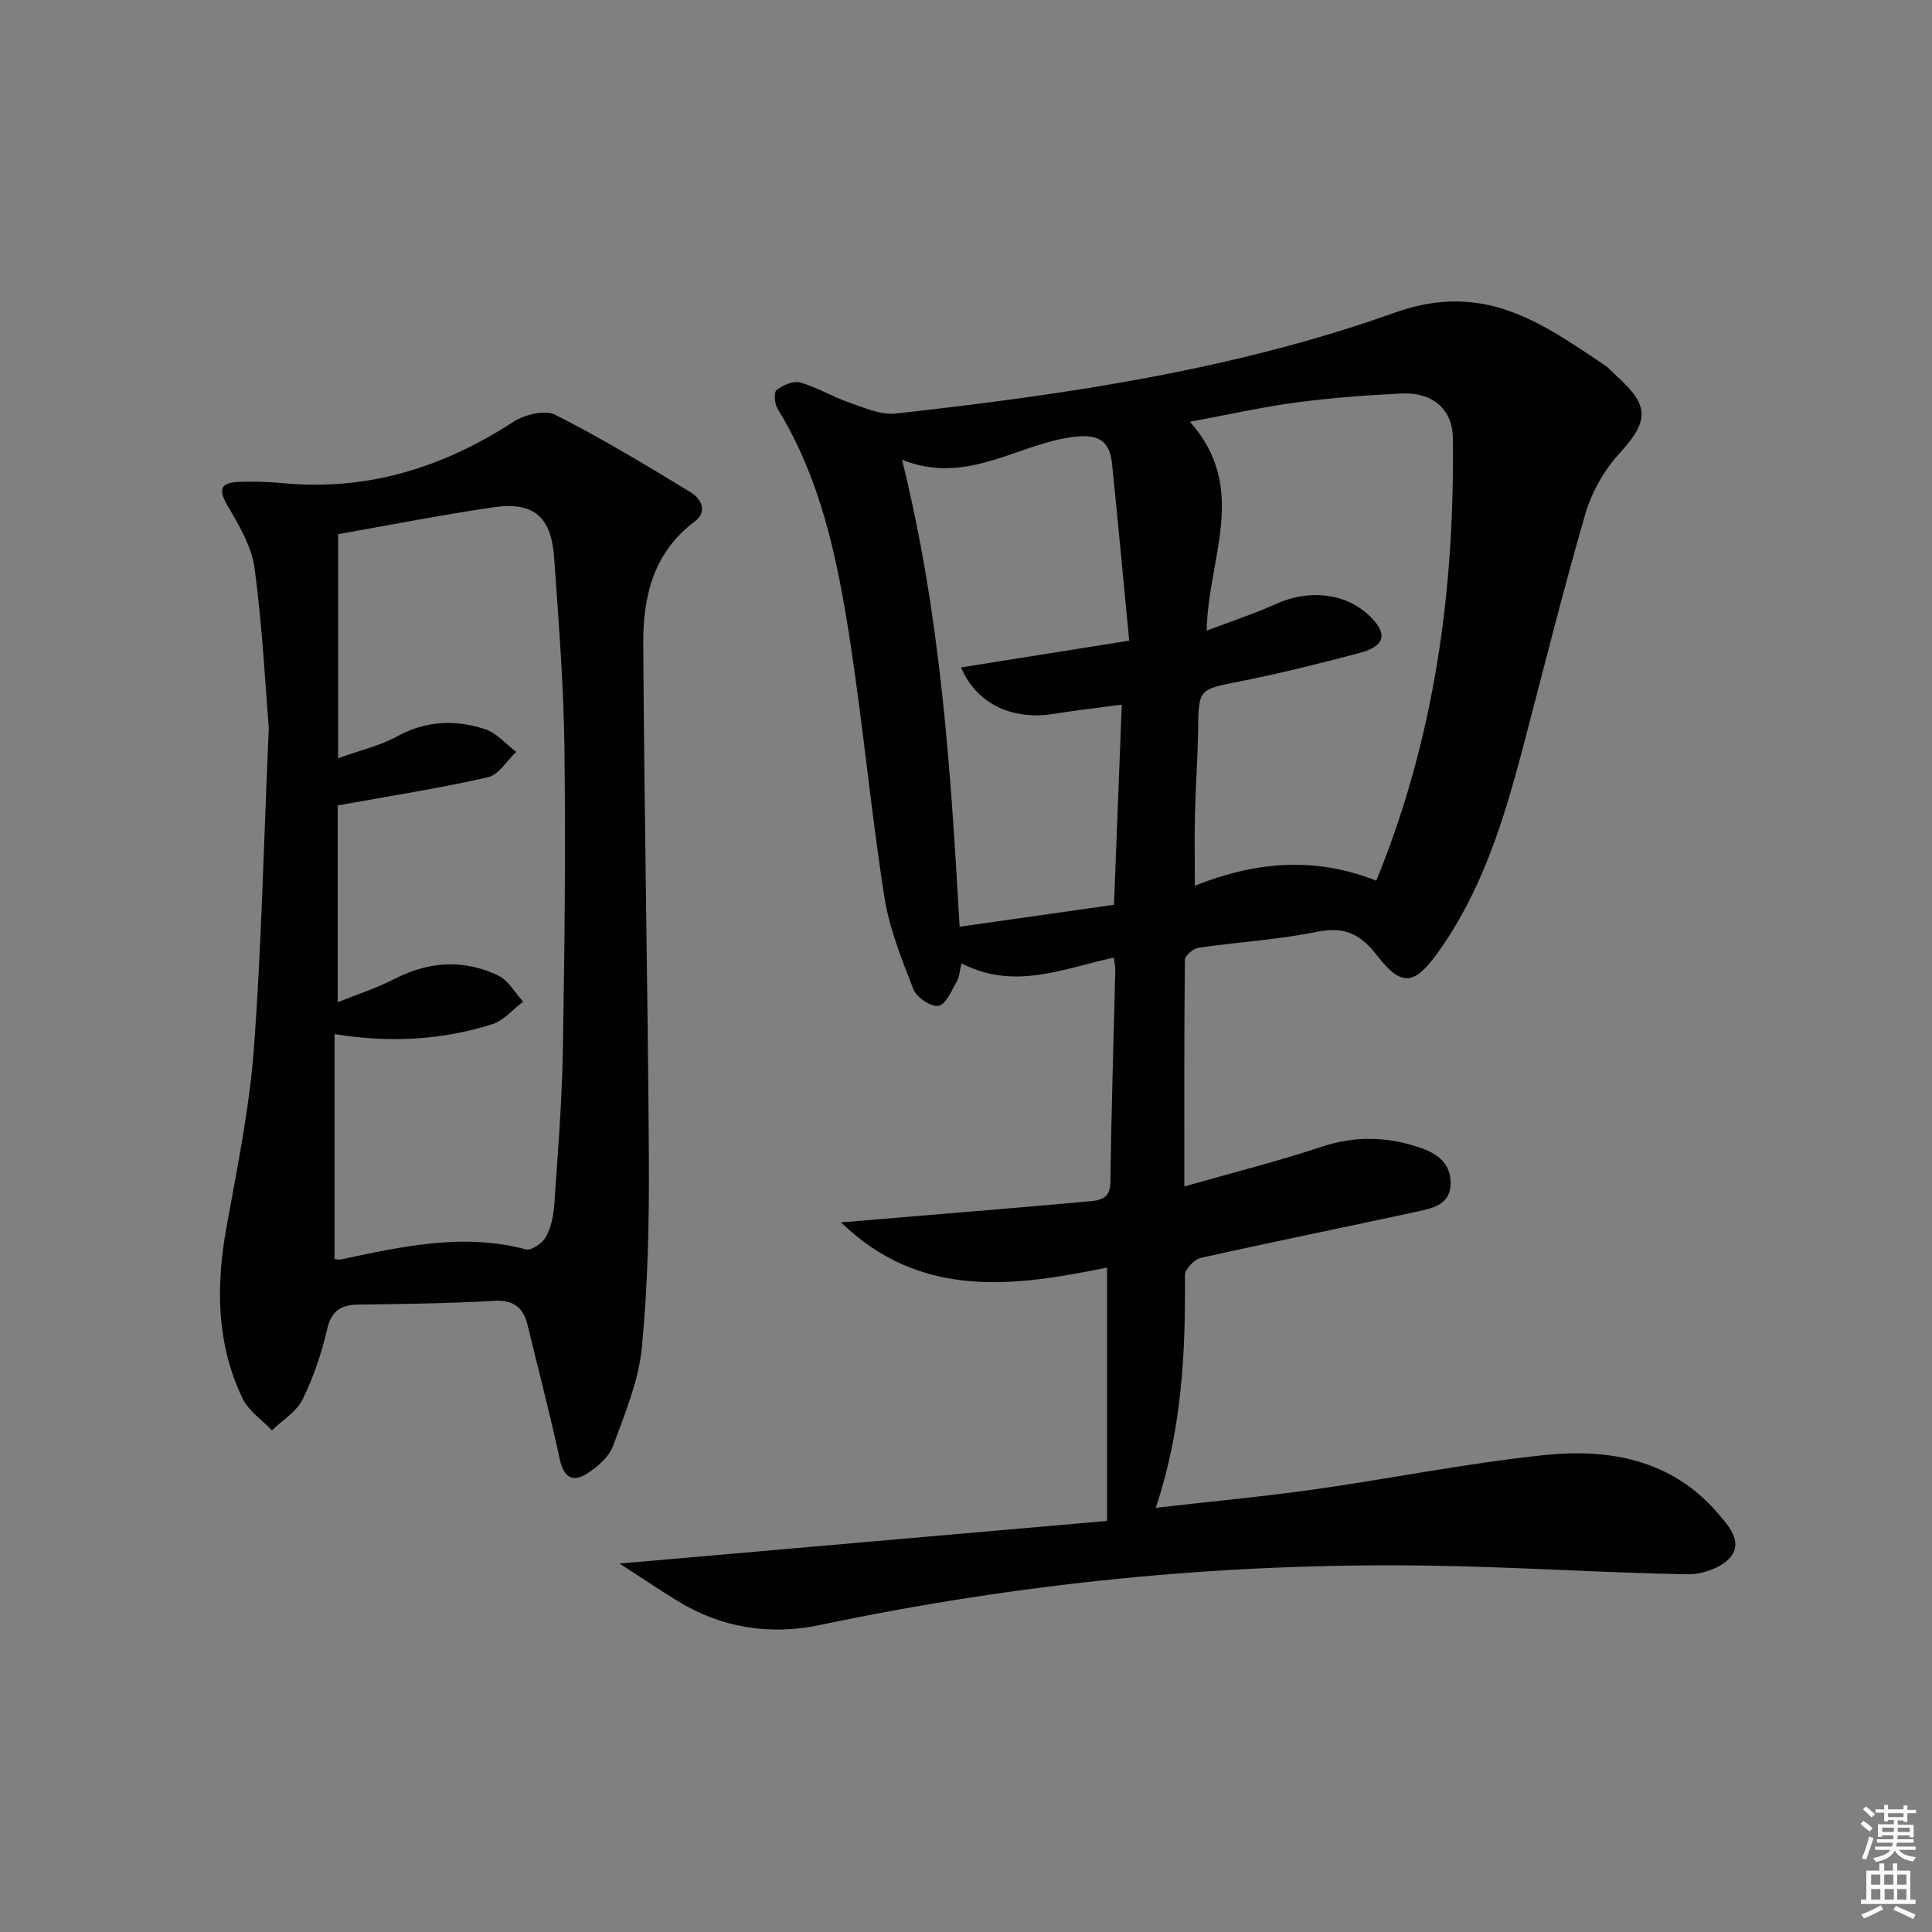 <svg enable-background="new 0 0 400 400" viewBox="0 0 400 400" xmlns="http://www.w3.org/2000/svg"><rect x="0" y="0" width="400" height="400" fill="#808080" stroke="none"/><path d="m385.2 377.6.6-.6c.6.4 1.3.9 1.9 1.5l-.6.7c-.8-.6-1.4-1.1-1.9-1.6zm.3 7.1c.6-1.4 1.1-2.9 1.5-4.5.3.1.6.3.9.4-.5 1.4-1 2.9-1.5 4.4l-.9-.2zm.2-10.1.6-.6c.7.5 1.3 1.1 1.9 1.6l-.7.7c-.6-.6-1.2-1.2-1.8-1.7zm8.4-.8h.8v.9h1.8v.7h-1.8v1.8h-.8v-.3h-1.2v.9h3.3v2.6h-.8v-.4h-2.5c0 .3 0 .6-.1.8h3.4v.7h-3.5c0 .3-.1.6-.1.8h4v.7h-3.5c.7.9 1.9 1.3 3.6 1.5-.2.2-.4.5-.6.9-1.9-.3-3.2-1.1-3.8-2.3-.5 1.1-1.8 2-3.9 2.4-.2-.3-.4-.5-.6-.8 1.9-.4 3.1-.9 3.6-1.7h-3.2v-.7h3.5c.1-.2.1-.5.2-.8h-3.3v-.7h3.4c0-.2 0-.5 0-.8h-2.4v.3h-.8v-2.6h3.3v-.9h-1.2v.3h-.8v-1.8h-1.8v-.7h1.8v-.9h.8v.9h3.2zm-4.4 5.5h2.4c0-.3 0-.6 0-.9h-2.4zm1.2-3.1h3.2v-.8h-3.2zm4.4 2.2h-2.4v.9h2.5v-.9z" fill="#fcfafa"/><path d="m389.2 385.8h.9v1.5h1.8v-1.5h.9v1.5h2.7v6h1.1v.9h-11.3v-.9h1.1v-6h2.7v-1.5zm.2 8.7.5.8c-1.2.6-2.5 1.3-4 1.9-.2-.3-.3-.6-.6-.8 1.6-.6 3-1.3 4.1-1.9zm-2-4.3h1.9v-2.1h-1.9zm0 3.1h1.9v-2.2h-1.9zm2.7-3.1h1.9v-2.1h-1.9zm.1 3.1h1.9v-2.2h-1.9zm2.3 1.3c1.4.6 2.7 1.2 4.1 1.8l-.5.9c-1.5-.7-2.8-1.4-4.1-1.9zm2.2-6.5h-1.9v2.1h1.9zm-1.9 5.2h1.9v-2.2h-1.9z" fill="#fcfafa"/><g fill="#010101"><path d="m239.29 312.17c11.53-1.32 22.09-2.29 32.58-3.77 15.94-2.25 31.76-5.45 47.75-7.13 13.42-1.41 26.34.84 35.93 11.91 2.3 2.66 5.32 5.98 2.76 9.16-1.78 2.22-5.89 3.66-8.92 3.6-18.13-.33-36.24-1.57-54.36-1.81-42.19-.55-83.95 3.61-125.27 12.31-10.43 2.2-20.53.59-29.73-5.13-3.9-2.42-7.72-4.98-11.75-7.59 33.48-2.93 66.97-5.86 100.93-8.83 0-18.4 0-35.4 0-52.46-19.38 3.96-38.55 6.63-55.08-9.34 4.34-.37 8.68-.74 13.03-1.1 12.75-1.07 25.5-2.09 38.23-3.26 2.22-.2 4.47-.42 4.51-3.94.18-14.64.66-29.28 1.01-43.93.02-.79-.18-1.58-.31-2.6-10.47 2.27-20.62 6.84-31.54 1.19-.39 1.61-.42 2.8-.94 3.7-1.1 1.89-2.22 4.77-3.78 5.09-1.51.31-4.56-1.7-5.21-3.37-2.45-6.28-5.03-12.71-6.06-19.31-2.78-17.87-4.43-35.91-7.22-53.78-2.56-16.41-5.96-32.68-14.87-47.17-.63-1.02-.79-3.4-.18-3.87 1.3-1.01 3.47-1.95 4.89-1.55 3.46.98 6.63 2.95 10.06 4.12 3.15 1.09 6.6 2.66 9.72 2.31 35.04-3.9 70.06-9.02 103.27-20.88 18.47-6.6 30.33 2.05 43.48 10.85.96.64 1.71 1.58 2.58 2.36 6.85 6.16 6.56 9.29.36 16.08-3.12 3.42-5.64 7.93-6.94 12.39-4.7 16.24-8.77 32.66-13.09 49.02-3.92 14.83-8.47 29.41-17.63 42.04-4.69 6.47-7.36 6.8-12.29.47-3.43-4.41-6.68-6.22-12.41-5.05-8.11 1.65-16.46 2.13-24.68 3.33-1.07.16-2.79 1.61-2.8 2.48-.17 15.28-.12 30.56-.12 46.93 10.01-2.85 19.31-5.18 28.38-8.2 7.17-2.39 14.03-2.12 20.94.36 3.3 1.19 5.86 3.27 5.82 7.22-.04 4.21-3.43 5.06-6.46 5.72-15.06 3.28-30.18 6.32-45.22 9.68-1.35.3-3.34 2.32-3.33 3.53.13 16.01-.59 31.9-6.04 48.22zm45.66-129.84c12.14-29.7 16.22-60.29 15.85-91.6-.07-6.16-4.35-9.56-10.61-9.26-7.3.35-14.6.9-21.84 1.86-7.08.94-14.08 2.53-21.99 3.99 12.35 13.85 3.67 28.34 3.48 43.24 5.19-1.97 9.88-3.49 14.34-5.52 6.67-3.03 14.16-2.32 19.09 2.22 4.15 3.82 3.67 6.48-1.79 7.93-8.16 2.16-16.37 4.22-24.65 5.86-8.7 1.73-8.66 1.49-8.78 10.2-.08 5.81-.51 11.62-.65 17.43-.11 4.78-.02 9.56-.02 14.7 12.22-4.87 24.5-6.2 37.57-1.05zm-98.19-87.14c8.04 32.46 10.06 64.03 11.92 96.68 11.22-1.6 21.73-3.09 31.96-4.55.56-14.52 1.08-27.74 1.61-41.43-4.91.66-9.49 1.16-14.04 1.9-8.6 1.41-16.04-2.04-19.24-9.61 11.26-1.79 22.37-3.56 34.82-5.54-1.23-12.71-2.33-24.7-3.56-36.68-.56-5.47-3.73-6.15-8.74-5.4-11.31 1.7-21.5 9.9-34.73 4.63z"/><path d="m55.65 150.73c-.71-8.66-1.31-20.93-2.94-33.06-.61-4.56-3.27-9.01-5.68-13.12-1.99-3.41-1.13-4.63 2.29-4.77 3.15-.13 6.33-.03 9.47.27 17.41 1.61 32.98-3.29 47.49-12.71 2.32-1.5 6.51-2.56 8.66-1.47 9.59 4.85 18.82 10.44 28.01 16.02 2.23 1.35 3.68 4 .78 6.17-8.49 6.37-10.61 15.55-10.55 25.18.19 35.46.95 70.91 1.16 106.37.08 13.13-.19 26.32-1.45 39.37-.67 6.93-3.52 13.72-5.96 20.37-.83 2.26-3.14 4.29-5.27 5.67-3.16 2.05-4.97.82-5.8-3.04-1.98-9.22-4.39-18.35-6.6-27.52-.9-3.73-2.87-5.39-7.03-5.14-9.29.55-18.61.65-27.92.78-3.65.05-5.68 1.19-6.59 5.13-1.15 4.98-2.82 9.95-5.08 14.52-1.26 2.55-4.17 4.28-6.34 6.39-2.07-2.18-4.84-4.03-6.08-6.61-5.45-11.37-5.53-23.33-3.31-35.56 2.21-12.21 4.71-24.45 5.65-36.79 1.56-20.9 2.01-41.87 3.09-66.45zm14.35-40.14v46.4c4.86-1.75 8.78-2.63 12.16-4.5 5.99-3.3 12.11-3.54 18.28-1.52 2.4.79 4.3 3.09 6.43 4.7-1.93 1.81-3.6 4.74-5.83 5.25-9.92 2.26-19.99 3.82-31.12 5.84v40.74c3.93-1.59 8.02-2.9 11.79-4.84 7.13-3.65 14.34-4.1 21.48-.66 2.09 1.01 3.44 3.55 5.12 5.39-2.12 1.59-4.01 3.9-6.39 4.66-10.55 3.36-21.42 3.86-32.65 2.05v46.57c.58.05.93.16 1.24.09 12.67-2.66 25.3-5.56 38.36-2.09 1.13.3 3.43-1.27 4.14-2.55 1.08-1.94 1.58-4.38 1.74-6.64.73-10.61 1.59-21.22 1.78-31.85.36-20.94.6-41.88.33-62.82-.17-13.11-1.2-26.22-2.13-39.32-.61-8.6-4.28-11.69-12.69-10.45-10.81 1.6-21.54 3.71-32.04 5.55z"/></g></svg>
